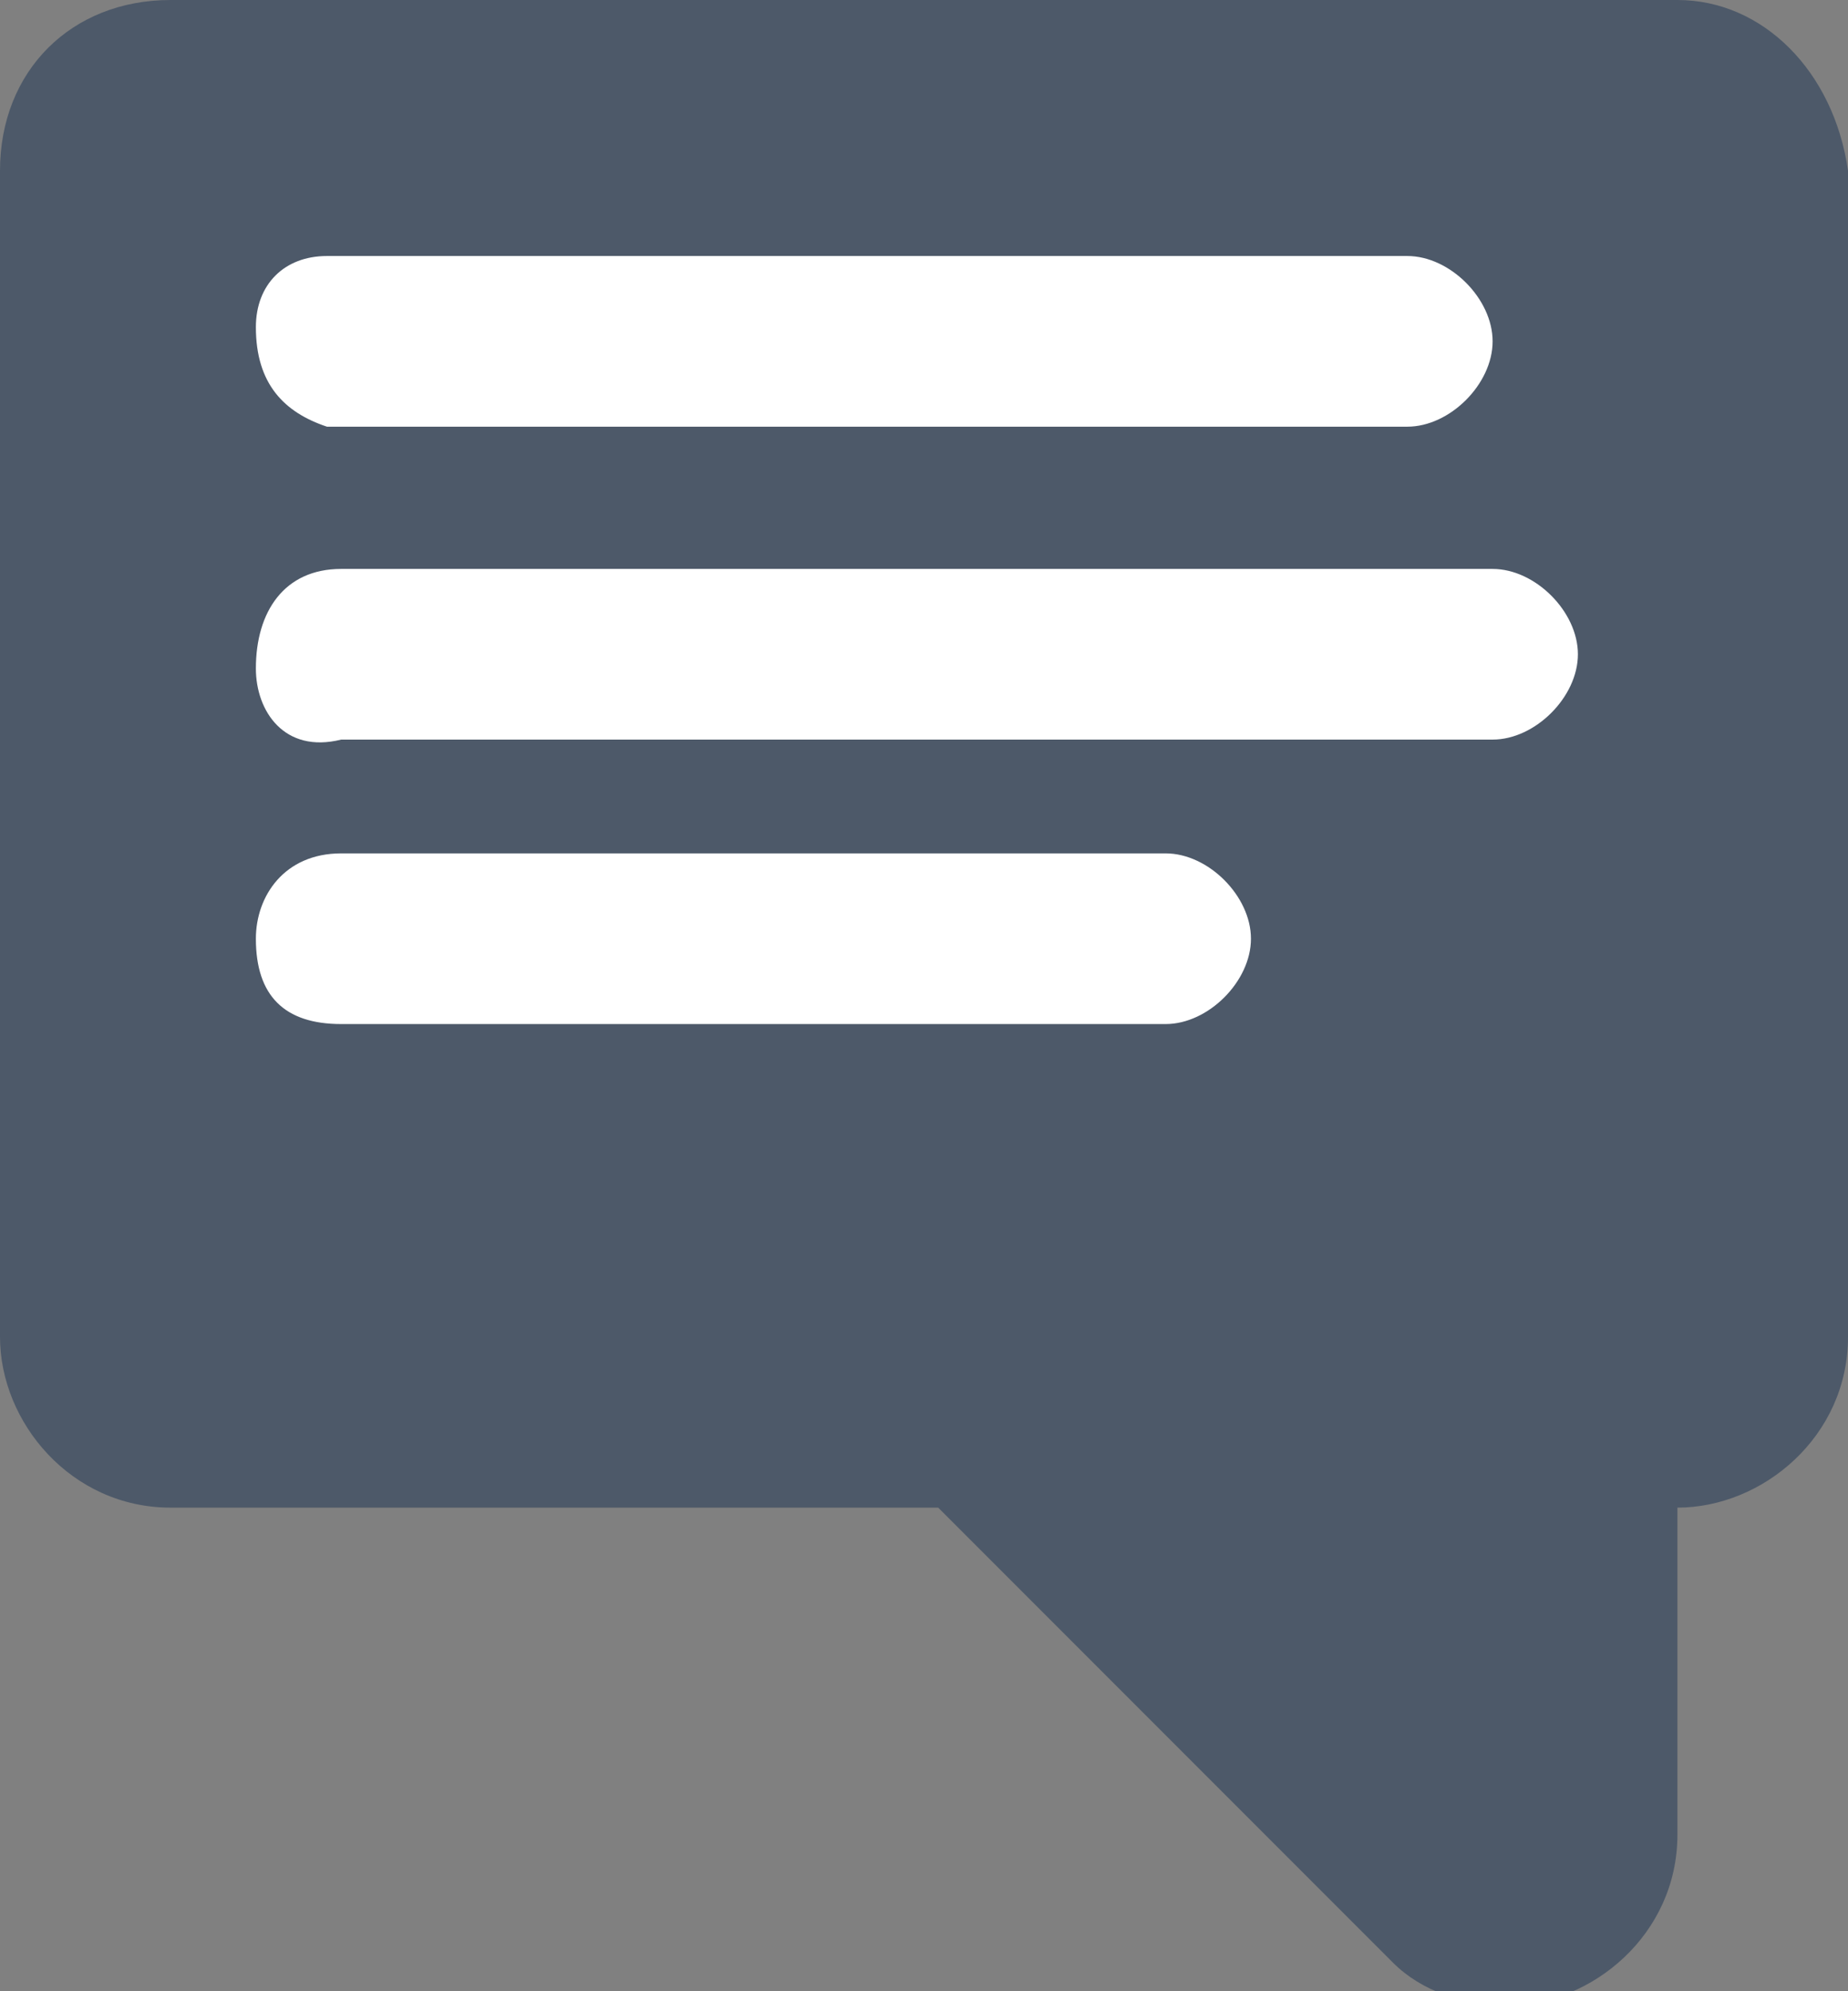 <svg enable-background="new 0 0 13 14" viewBox="0 0 13 14" xmlns="http://www.w3.org/2000/svg"><rect x="0" y="0" width="13" height="14" fill="#808080" stroke="none"/><path d="m11.8 0h-10.6c-.7 0-1.2.5-1.2 1.2v8.2c0 .6.5 1.2 1.2 1.2h5.4l3.2 3.2c.2.2.5.3.8.3.6 0 1.2-.5 1.2-1.2v-2.3c.6 0 1.2-.5 1.2-1.2v-8.2c-.1-.7-.6-1.2-1.2-1.2z" fill="#4d5969"/><g fill="#fff"><path d="m2.3 1.8h7.6c.3 0 .6.3.6.6s-.3.6-.6.6h-7.6c-.3-.1-.5-.3-.5-.7 0-.3.2-.5.5-.5z"/><path d="m2.4 4h8.1c.3 0 .6.3.6.6s-.3.6-.6.6h-8.1c-.4.1-.6-.2-.6-.5 0-.4.2-.7.6-.7z"/><path d="m2.4 6h5.8c.3 0 .6.3.6.6s-.3.6-.6.6h-5.8c-.4 0-.6-.2-.6-.6 0-.3.2-.6.6-.6z"/></g></svg>